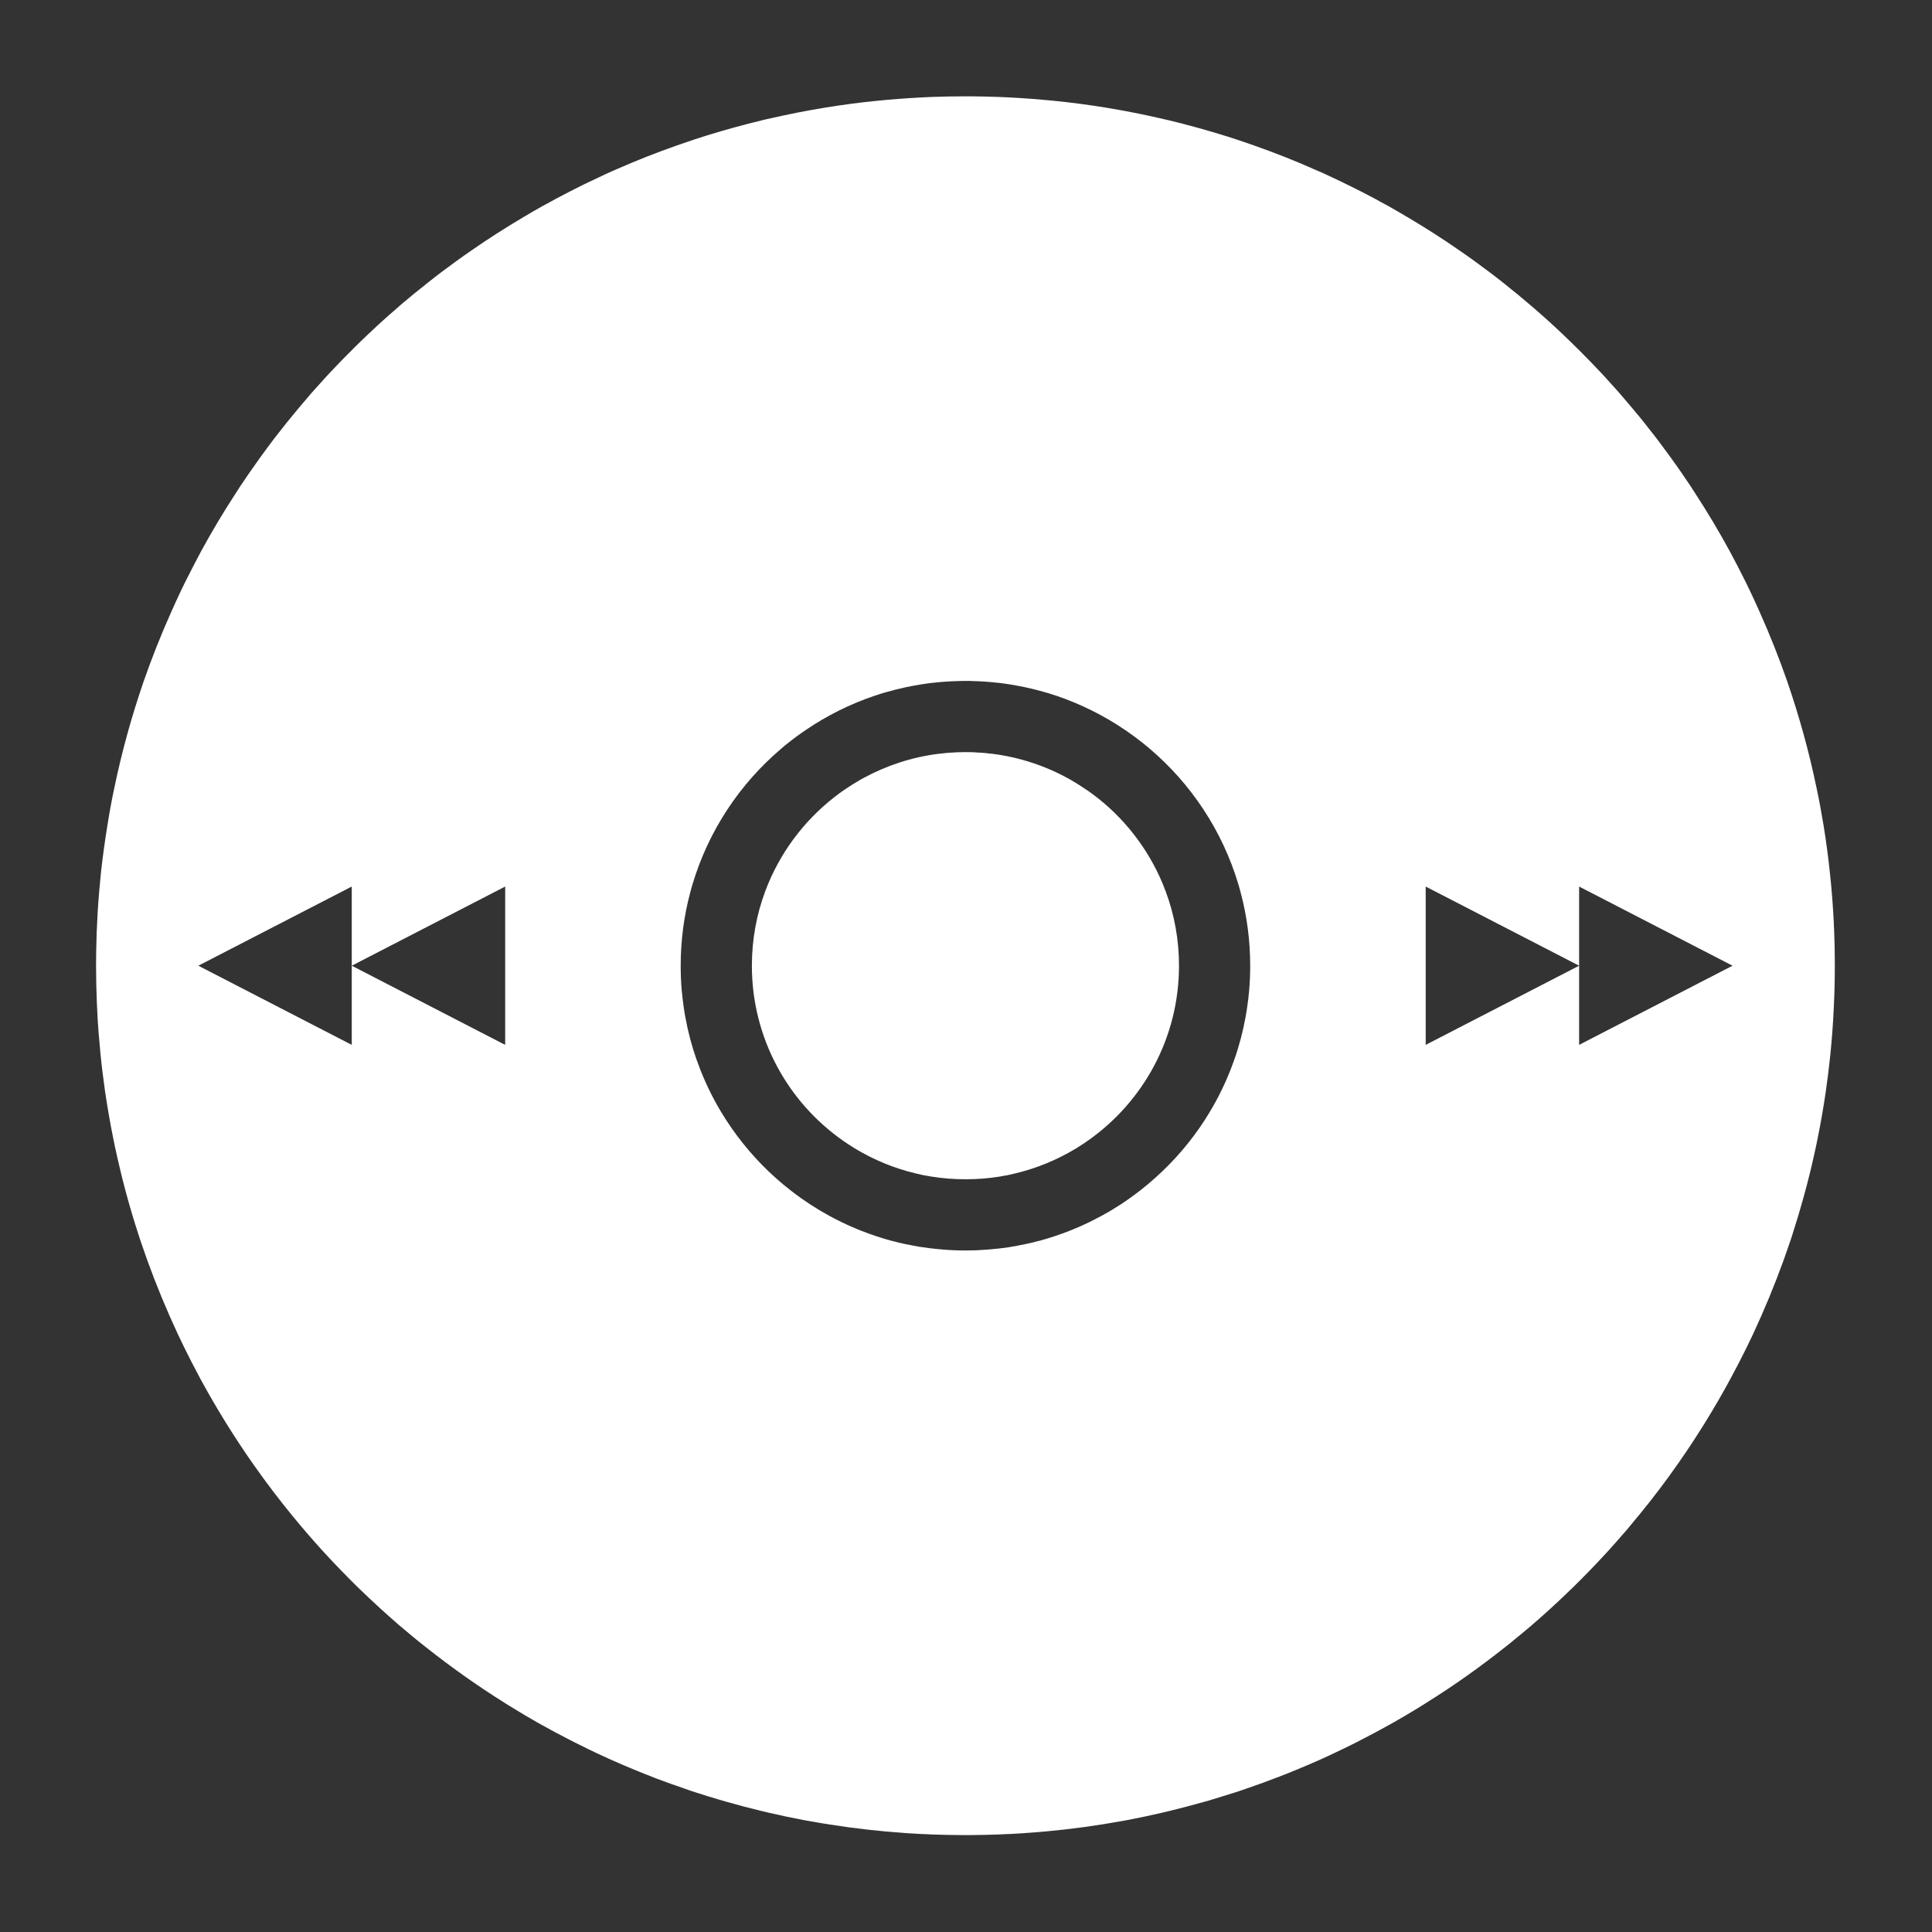 <?xml version="1.0" encoding="UTF-8" standalone="no"?>
<!DOCTYPE svg PUBLIC "-//W3C//DTD SVG 1.1//EN" "http://www.w3.org/Graphics/SVG/1.1/DTD/svg11.dtd">
<svg width="100%" height="100%" viewBox="0 0 1000 1000" version="1.1" xmlns="http://www.w3.org/2000/svg" xmlns:xlink="http://www.w3.org/1999/xlink" xml:space="preserve" xmlns:serif="http://www.serif.com/" style="fill-rule:evenodd;clip-rule:evenodd;stroke-linejoin:round;stroke-miterlimit:2;">
    <rect x="0" y="0" width="1000" height="1000" fill="#333333" stroke="none"/>
    <g transform="matrix(5.294,0,0,5.294,-14402.9,-6144.12)">
        <path d="M2815.55,1170C2816.46,1170.01 2817.37,1170.03 2818.26,1170.06C2819.72,1170.12 2821.17,1170.21 2822.61,1170.34L2823.15,1170.39L2823.49,1170.42C2827.05,1170.77 2830.55,1171.35 2833.96,1172.13C2834.28,1172.2 2834.61,1172.28 2834.92,1172.35C2836.83,1172.81 2838.72,1173.34 2840.58,1173.92C2841.31,1174.15 2842.03,1174.39 2842.74,1174.64L2843.23,1174.81C2845.31,1175.54 2847.35,1176.35 2849.34,1177.24C2849.55,1177.33 2849.76,1177.42 2849.97,1177.51L2850.44,1177.73C2851.13,1178.05 2851.82,1178.38 2852.51,1178.72C2853.37,1179.14 2854.21,1179.57 2855.05,1180.02L2855.5,1180.27C2855.79,1180.42 2856.07,1180.58 2856.35,1180.73C2857.02,1181.11 2857.68,1181.49 2858.33,1181.88C2860,1182.87 2861.63,1183.91 2863.23,1185.02C2864.25,1185.72 2865.26,1186.45 2866.25,1187.2L2866.66,1187.51C2866.98,1187.76 2867.3,1188.01 2867.62,1188.26L2867.87,1188.46L2868.26,1188.78C2868.5,1188.97 2868.74,1189.16 2868.97,1189.35C2869.48,1189.77 2869.99,1190.2 2870.49,1190.63C2871.04,1191.11 2871.6,1191.6 2872.14,1192.09L2872.52,1192.44C2872.82,1192.72 2873.12,1193 2873.42,1193.28C2873.96,1193.8 2874.5,1194.32 2875.03,1194.85C2875.77,1195.59 2876.5,1196.34 2877.22,1197.11L2877.56,1197.48C2877.91,1197.86 2878.25,1198.24 2878.59,1198.62L2878.93,1199C2879.35,1199.49 2879.77,1199.98 2880.19,1200.48C2880.98,1201.41 2881.74,1202.37 2882.49,1203.34L2882.8,1203.75C2883.11,1204.16 2883.41,1204.57 2883.71,1204.98L2884.01,1205.39C2884.68,1206.31 2885.32,1207.25 2885.95,1208.19L2886.04,1208.34L2886.32,1208.77C2887.53,1210.62 2888.66,1212.52 2889.72,1214.46C2890.21,1215.38 2890.7,1216.3 2891.16,1217.24L2891.39,1217.7C2891.51,1217.96 2891.64,1218.21 2891.76,1218.47C2892.06,1219.11 2892.36,1219.74 2892.64,1220.39C2893.64,1222.62 2894.55,1224.91 2895.36,1227.24C2896.51,1230.59 2897.47,1234.03 2898.2,1237.55C2898.47,1238.8 2898.7,1240.07 2898.91,1241.34C2899.16,1242.89 2899.37,1244.45 2899.53,1246.03C2899.7,1247.6 2899.82,1249.19 2899.9,1250.79L2899.91,1251.17L2899.93,1251.46C2899.98,1252.63 2900,1253.81 2900,1255C2900,1256.37 2899.97,1257.72 2899.9,1259.07C2899.83,1260.66 2899.71,1262.25 2899.55,1263.82C2899.43,1264.98 2899.28,1266.14 2899.12,1267.29C2898.89,1268.83 2898.63,1270.37 2898.32,1271.88C2898.26,1272.16 2898.2,1272.45 2898.15,1272.72L2898.05,1273.16L2897.94,1273.67C2897.36,1276.25 2896.66,1278.78 2895.86,1281.26L2895.7,1281.76C2895.53,1282.25 2895.36,1282.74 2895.19,1283.23L2895.02,1283.72C2894.12,1286.21 2893.11,1288.65 2892,1291.03C2891.87,1291.3 2891.74,1291.57 2891.61,1291.84L2891.39,1292.3C2890.88,1293.33 2890.36,1294.35 2889.81,1295.36C2888.26,1298.23 2886.54,1301.01 2884.68,1303.67C2884.34,1304.15 2884,1304.63 2883.65,1305.11C2882.51,1306.67 2881.31,1308.19 2880.07,1309.66C2879.91,1309.85 2879.76,1310.04 2879.6,1310.23L2879.26,1310.61C2878.82,1311.13 2878.36,1311.64 2877.91,1312.14L2877.56,1312.52C2876.53,1313.64 2875.46,1314.74 2874.37,1315.81L2874,1316.16C2872.78,1317.35 2871.52,1318.49 2870.23,1319.6C2869.85,1319.92 2869.47,1320.24 2869.09,1320.55L2869.05,1320.58C2868.92,1320.69 2868.79,1320.8 2868.66,1320.9L2868.26,1321.23L2867.87,1321.54C2865.38,1323.52 2862.78,1325.37 2860.07,1327.06L2859.93,1327.15L2859.5,1327.42C2859.04,1327.7 2858.58,1327.98 2858.11,1328.26C2857.69,1328.5 2857.27,1328.75 2856.85,1328.99L2856.4,1329.24C2855.55,1329.71 2854.69,1330.18 2853.82,1330.62C2853.54,1330.77 2853.25,1330.91 2852.97,1331.06C2852.18,1331.45 2851.39,1331.83 2850.6,1332.2C2850.39,1332.3 2850.18,1332.39 2849.97,1332.49L2849.5,1332.7C2848.79,1333.01 2848.08,1333.32 2847.37,1333.61L2847.12,1333.71L2846.64,1333.91L2846.15,1334.1C2845.99,1334.16 2845.83,1334.23 2845.67,1334.29L2845.45,1334.37C2844.56,1334.72 2843.65,1335.05 2842.74,1335.36C2842.41,1335.48 2842.09,1335.59 2841.76,1335.7L2841.26,1335.86C2840.6,1336.07 2839.93,1336.28 2839.26,1336.48L2838.76,1336.63L2838.26,1336.77C2837.16,1337.08 2836.06,1337.37 2834.95,1337.64L2834.7,1337.7L2834.19,1337.82C2833.09,1338.08 2831.98,1338.31 2830.87,1338.52L2830.56,1338.58L2830.04,1338.67C2830.04,1338.67 2829.51,1338.76 2829.51,1338.76L2829.11,1338.83C2828.9,1338.87 2828.68,1338.9 2828.46,1338.94C2826.01,1339.33 2823.52,1339.62 2821,1339.79L2820.45,1339.83C2820.28,1339.84 2820.09,1339.85 2819.91,1339.86L2819.42,1339.89C2819.22,1339.9 2819.02,1339.91 2818.83,1339.91L2818.28,1339.94C2817.37,1339.97 2816.46,1339.99 2815.55,1340L2815,1340C2813.9,1340 2812.81,1339.98 2811.72,1339.94L2811.17,1339.91C2810.98,1339.91 2810.78,1339.9 2810.58,1339.89L2810.09,1339.86C2809.91,1339.85 2809.72,1339.84 2809.55,1339.83L2809,1339.79C2806.56,1339.62 2804.15,1339.35 2801.77,1338.97C2801.47,1338.93 2801.18,1338.88 2800.89,1338.83L2800.49,1338.76L2799.96,1338.67L2799.44,1338.58L2799.13,1338.52C2798.02,1338.31 2796.91,1338.08 2795.81,1337.82L2795.3,1337.7L2794.97,1337.62C2793.88,1337.36 2792.81,1337.08 2791.74,1336.77L2791.24,1336.63L2790.87,1336.52C2790.15,1336.31 2789.44,1336.09 2788.74,1335.86L2788.24,1335.7C2788,1335.62 2787.76,1335.54 2787.53,1335.45C2786.62,1335.14 2785.71,1334.82 2784.81,1334.48L2784.33,1334.29C2784.14,1334.22 2783.96,1334.15 2783.77,1334.07L2783.36,1333.91L2782.88,1333.71L2782.63,1333.61C2781.92,1333.32 2781.21,1333.01 2780.5,1332.7L2780.03,1332.49C2779.88,1332.42 2779.72,1332.35 2779.56,1332.27L2779.1,1332.06C2778.45,1331.76 2777.82,1331.45 2777.19,1331.13L2776.78,1330.93C2776.62,1330.85 2776.47,1330.77 2776.32,1330.69L2776.18,1330.62C2775.31,1330.18 2774.45,1329.71 2773.6,1329.24L2773.15,1328.99C2772.73,1328.75 2772.31,1328.5 2771.89,1328.26C2771.38,1327.95 2770.87,1327.64 2770.36,1327.33L2770.07,1327.15L2769.93,1327.06C2767.28,1325.4 2764.74,1323.6 2762.3,1321.67C2762.04,1321.47 2761.79,1321.27 2761.53,1321.06C2761.32,1320.89 2761.12,1320.72 2760.91,1320.55C2760.45,1320.17 2759.99,1319.78 2759.53,1319.39C2758.33,1318.35 2757.15,1317.27 2756,1316.16L2755.63,1315.81C2754.54,1314.74 2753.47,1313.64 2752.44,1312.52L2752.09,1312.14C2751.6,1311.6 2751.11,1311.05 2750.64,1310.5C2750.43,1310.25 2750.22,1310.01 2750.01,1309.76C2748.83,1308.36 2747.68,1306.91 2746.59,1305.43L2746.29,1305.02C2745.96,1304.57 2745.64,1304.12 2745.32,1303.67C2743.49,1301.05 2741.8,1298.33 2740.26,1295.5L2740.02,1295.05C2739.53,1294.14 2739.07,1293.23 2738.61,1292.3L2738.39,1291.84C2738.26,1291.57 2738.13,1291.3 2738,1291.03C2736.89,1288.65 2735.88,1286.21 2734.98,1283.72L2734.81,1283.23C2734.64,1282.74 2734.47,1282.25 2734.3,1281.76L2734.14,1281.26C2733.33,1278.78 2732.64,1276.25 2732.06,1273.67L2731.95,1273.16L2731.85,1272.72C2731.79,1272.44 2731.74,1272.16 2731.68,1271.88C2731.37,1270.36 2731.11,1268.83 2730.88,1267.29C2730.71,1266.07 2730.55,1264.84 2730.43,1263.6C2730.36,1262.89 2730.3,1262.17 2730.24,1261.45L2730.21,1261C2730.2,1260.82 2730.18,1260.64 2730.17,1260.45L2730.16,1260.27C2730.13,1259.74 2730.1,1259.22 2730.08,1258.69C2730.03,1257.47 2730,1256.24 2730,1255C2730,1254.05 2730.02,1253.1 2730.05,1252.15L2730.06,1251.72C2730.07,1251.54 2730.08,1251.35 2730.09,1251.17L2730.1,1250.92C2730.12,1250.46 2730.14,1250 2730.17,1249.54C2730.22,1248.88 2730.26,1248.23 2730.32,1247.59C2730.36,1247.16 2730.4,1246.73 2730.44,1246.31L2730.49,1245.78C2730.66,1244.29 2730.86,1242.81 2731.1,1241.34C2731.3,1240.07 2731.53,1238.8 2731.8,1237.55C2732.53,1234.03 2733.49,1230.59 2734.64,1227.24C2735.45,1224.91 2736.36,1222.62 2737.36,1220.39C2737.64,1219.75 2737.94,1219.11 2738.24,1218.47C2738.36,1218.21 2738.49,1217.96 2738.61,1217.7L2738.84,1217.24C2739.31,1216.3 2739.79,1215.38 2740.28,1214.46C2741.34,1212.52 2742.47,1210.62 2743.68,1208.77L2743.96,1208.34L2744.05,1208.19C2744.68,1207.25 2745.33,1206.31 2745.99,1205.39L2746.29,1204.98C2746.59,1204.57 2746.89,1204.15 2747.2,1203.75L2747.51,1203.34C2748.26,1202.37 2749.02,1201.42 2749.81,1200.48C2750.23,1199.98 2750.65,1199.49 2751.07,1199L2751.41,1198.62C2751.75,1198.24 2752.09,1197.86 2752.44,1197.48L2752.78,1197.11C2753.59,1196.24 2754.42,1195.39 2755.27,1194.55C2755.7,1194.12 2756.14,1193.7 2756.58,1193.28C2756.88,1193 2757.18,1192.72 2757.48,1192.44L2757.86,1192.09C2758.36,1191.64 2758.87,1191.18 2759.39,1190.74L2759.77,1190.4C2760.23,1190.02 2760.69,1189.63 2761.15,1189.25C2761.35,1189.09 2761.54,1188.93 2761.74,1188.78L2762.14,1188.46L2762.26,1188.36C2762.62,1188.08 2762.98,1187.79 2763.34,1187.51L2763.75,1187.2C2764.71,1186.48 2765.68,1185.77 2766.67,1185.09C2768.34,1183.93 2770.06,1182.83 2771.82,1181.79C2772.42,1181.43 2773.03,1181.08 2773.65,1180.73C2773.93,1180.58 2774.21,1180.42 2774.5,1180.27L2774.95,1180.02C2775.86,1179.54 2776.77,1179.07 2777.7,1178.61C2778.32,1178.31 2778.94,1178.02 2779.56,1177.73L2780.03,1177.51C2780.19,1177.44 2780.35,1177.37 2780.5,1177.3L2780.98,1177.09C2782.87,1176.26 2784.8,1175.5 2786.77,1174.81L2787.26,1174.64C2788.08,1174.35 2788.9,1174.08 2789.74,1173.82C2791.52,1173.27 2793.33,1172.77 2795.16,1172.33C2795.45,1172.26 2795.74,1172.19 2796.04,1172.13C2799.46,1171.35 2802.95,1170.77 2806.51,1170.42L2806.85,1170.39L2807.39,1170.34C2808.83,1170.21 2810.28,1170.12 2811.74,1170.06C2812.82,1170.02 2813.91,1170 2815,1170L2815.55,1170ZM2814.64,1227.16L2814.28,1227.17C2813.49,1227.19 2812.7,1227.24 2811.93,1227.33L2811.8,1227.34L2811.46,1227.38L2811.11,1227.43L2810.76,1227.48C2810.26,1227.56 2809.76,1227.65 2809.27,1227.75L2809.05,1227.8C2808.49,1227.92 2807.93,1228.06 2807.38,1228.22L2807.05,1228.31C2806.94,1228.35 2806.83,1228.38 2806.72,1228.41L2806.42,1228.51C2806.3,1228.55 2806.19,1228.58 2806.08,1228.62C2803.7,1229.43 2801.47,1230.54 2799.44,1231.92C2799.14,1232.12 2798.84,1232.33 2798.54,1232.55C2798.14,1232.84 2797.75,1233.15 2797.36,1233.46C2797.24,1233.56 2797.12,1233.67 2797,1233.77C2792.94,1237.21 2789.88,1241.8 2788.32,1247.03C2788.24,1247.3 2788.16,1247.57 2788.09,1247.85C2787.48,1250.13 2787.16,1252.53 2787.16,1255C2787.16,1255.81 2787.19,1256.61 2787.26,1257.4C2787.31,1257.92 2787.37,1258.44 2787.44,1258.95C2787.64,1260.39 2787.96,1261.79 2788.37,1263.15C2788.58,1263.83 2788.82,1264.51 2789.08,1265.17C2789.74,1266.85 2790.55,1268.44 2791.51,1269.94L2791.55,1270L2791.62,1270.11C2792.98,1272.21 2794.61,1274.11 2796.47,1275.77C2796.94,1276.19 2797.42,1276.59 2797.91,1276.97C2798.26,1277.24 2798.61,1277.5 2798.96,1277.75C2800.12,1278.57 2801.35,1279.31 2802.63,1279.94L2802.93,1280.09C2803.44,1280.34 2803.96,1280.57 2804.48,1280.78L2804.8,1280.91C2805.74,1281.28 2806.72,1281.61 2807.71,1281.88L2808.05,1281.96C2808.2,1282 2808.35,1282.04 2808.5,1282.08C2808.95,1282.18 2809.4,1282.28 2809.85,1282.36C2810.07,1282.4 2810.28,1282.44 2810.5,1282.48C2811.21,1282.59 2811.93,1282.68 2812.66,1282.74C2813,1282.77 2813.35,1282.8 2813.7,1282.81L2813.92,1282.82L2814.22,1282.83C2814.47,1282.84 2814.74,1282.84 2815,1282.84C2815.26,1282.84 2815.53,1282.84 2815.78,1282.83L2816.08,1282.82L2816.3,1282.81C2816.65,1282.79 2817,1282.77 2817.34,1282.74C2818.01,1282.69 2818.68,1282.61 2819.33,1282.51L2819.58,1282.46C2819.7,1282.44 2819.81,1282.42 2819.93,1282.41L2820.15,1282.36C2820.64,1282.27 2821.14,1282.16 2821.62,1282.05C2821.73,1282.02 2821.84,1281.99 2821.95,1281.96L2822.29,1281.88C2823.28,1281.61 2824.26,1281.28 2825.2,1280.91L2825.52,1280.78C2826.04,1280.57 2826.56,1280.34 2827.07,1280.09L2827.37,1279.94C2828.65,1279.31 2829.88,1278.58 2831.04,1277.75C2831.39,1277.5 2831.74,1277.24 2832.09,1276.97C2832.59,1276.58 2833.08,1276.17 2833.56,1275.74C2835.43,1274.07 2837.07,1272.15 2838.43,1270.04L2838.45,1270L2838.49,1269.94C2839.45,1268.44 2840.26,1266.85 2840.92,1265.17C2841.18,1264.51 2841.42,1263.84 2841.63,1263.15C2842.04,1261.79 2842.36,1260.39 2842.56,1258.95C2842.64,1258.44 2842.69,1257.92 2842.74,1257.4C2842.81,1256.61 2842.84,1255.81 2842.84,1255C2842.84,1252.53 2842.52,1250.13 2841.91,1247.85C2841.84,1247.57 2841.76,1247.3 2841.68,1247.03C2840.12,1241.8 2837.05,1237.2 2832.99,1233.76C2832.9,1233.68 2832.8,1233.6 2832.7,1233.52L2832.45,1233.31C2832.15,1233.07 2831.85,1232.84 2831.54,1232.61C2831.31,1232.44 2831.07,1232.27 2830.84,1232.11L2830.56,1231.92C2828.53,1230.54 2826.3,1229.43 2823.93,1228.62C2823.81,1228.58 2823.7,1228.55 2823.58,1228.51L2823.28,1228.41C2823.17,1228.38 2823.06,1228.35 2822.95,1228.31L2822.67,1228.23C2822.15,1228.08 2821.62,1227.95 2821.08,1227.83L2820.95,1227.8L2820.73,1227.75C2820.23,1227.65 2819.74,1227.56 2819.24,1227.48L2818.89,1227.43L2818.54,1227.38L2818.2,1227.34L2818.07,1227.33C2817.3,1227.24 2816.51,1227.19 2815.72,1227.17C2815.72,1227.17 2815.51,1227.16 2815.51,1227.16C2815.34,1227.16 2815.17,1227.16 2815,1227.16L2814.64,1227.16ZM2815.27,1234.12L2815.34,1234.12C2815.49,1234.12 2815.65,1234.13 2815.81,1234.13L2816.07,1234.15C2816.19,1234.15 2816.3,1234.16 2816.41,1234.17L2816.61,1234.18L2816.87,1234.2L2817.13,1234.23C2817.22,1234.24 2817.31,1234.25 2817.4,1234.26L2817.63,1234.28C2820.3,1234.62 2822.82,1235.46 2825.08,1236.71L2825.17,1236.76L2825.21,1236.78C2825.78,1237.11 2826.34,1237.46 2826.88,1237.83L2827.08,1237.97C2827.19,1238.05 2827.29,1238.12 2827.39,1238.19C2830.41,1240.42 2832.8,1243.44 2834.27,1246.95C2834.37,1247.2 2834.47,1247.45 2834.57,1247.71C2835.42,1249.98 2835.88,1252.44 2835.88,1255C2835.88,1262.05 2832.38,1268.29 2827.02,1272.07C2826.7,1272.3 2826.37,1272.52 2826.04,1272.72L2825.82,1272.86C2823.97,1273.98 2821.93,1274.83 2819.77,1275.33C2819.58,1275.38 2819.39,1275.42 2819.21,1275.46L2818.95,1275.51C2818.87,1275.52 2818.78,1275.54 2818.69,1275.55L2818.44,1275.6L2818.4,1275.61C2817.29,1275.79 2816.16,1275.88 2815,1275.88C2813.88,1275.88 2812.77,1275.79 2811.7,1275.62L2811.56,1275.6L2811.31,1275.55C2811.22,1275.54 2811.14,1275.52 2811.05,1275.51L2810.79,1275.46C2810.61,1275.42 2810.42,1275.38 2810.23,1275.33C2808.07,1274.83 2806.03,1273.98 2804.18,1272.86L2803.96,1272.72C2803.65,1272.53 2803.35,1272.33 2803.05,1272.12C2797.65,1268.35 2794.12,1262.08 2794.12,1255C2794.12,1252.44 2794.58,1249.98 2795.43,1247.71C2795.53,1247.46 2795.62,1247.2 2795.73,1246.95C2797.22,1243.4 2799.65,1240.36 2802.71,1238.12C2802.78,1238.07 2802.85,1238.02 2802.92,1237.97L2803.12,1237.83C2803.66,1237.46 2804.22,1237.11 2804.79,1236.78L2804.83,1236.76L2805.05,1236.64C2807.28,1235.43 2809.75,1234.61 2812.37,1234.28L2812.6,1234.26C2812.69,1234.25 2812.78,1234.24 2812.87,1234.23L2813.13,1234.2L2813.39,1234.18L2813.51,1234.17C2813.65,1234.16 2813.79,1234.15 2813.93,1234.15L2814.19,1234.13C2814.3,1234.13 2814.4,1234.13 2814.5,1234.13L2814.73,1234.12L2815,1234.12L2815.27,1234.12ZM2890,1255L2875,1247.26L2875,1262.74L2890,1255ZM2875,1255L2860,1247.26L2860,1262.74L2875,1255ZM2740,1255L2755,1247.26L2755,1262.74L2740,1255ZM2755,1255L2770,1247.26L2770,1262.74L2755,1255Z" style="fill:white;"/>
    </g>
</svg>

